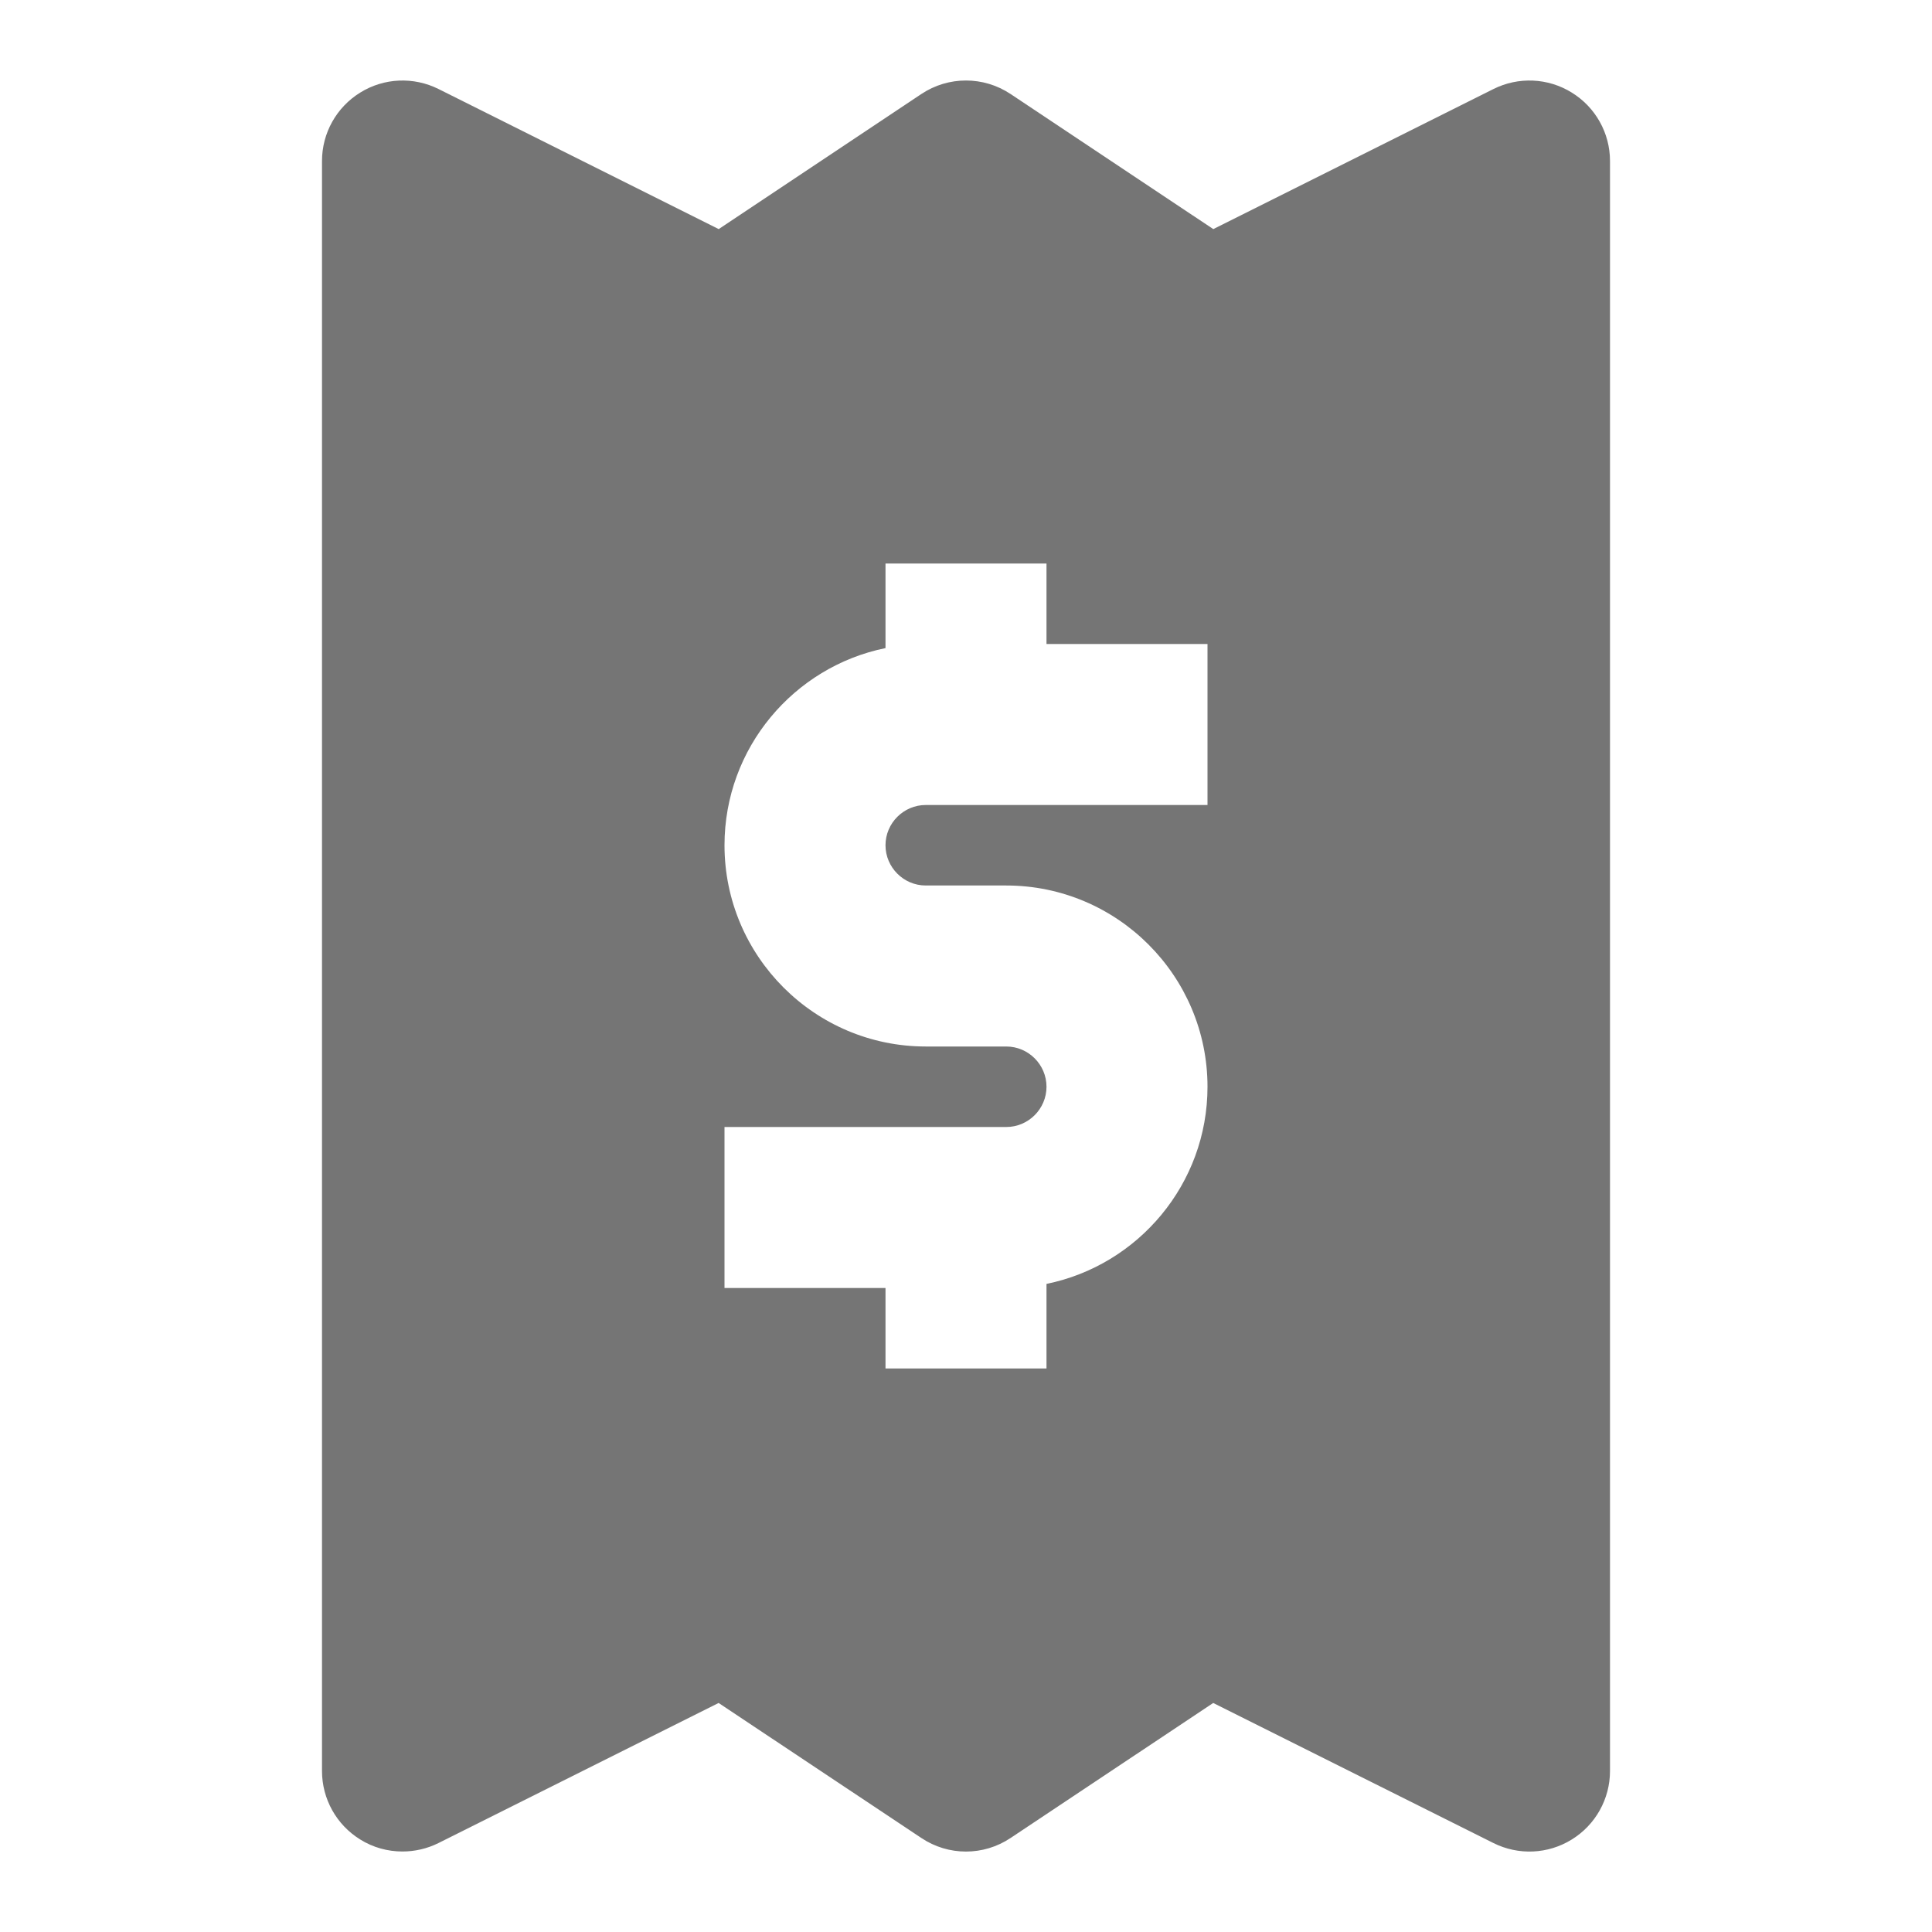 <?xml version="1.0" encoding="utf-8"?>
<!-- Generator: Adobe Illustrator 17.1.0, SVG Export Plug-In . SVG Version: 6.00 Build 0)  -->
<!DOCTYPE svg PUBLIC "-//W3C//DTD SVG 1.1//EN" "http://www.w3.org/Graphics/SVG/1.1/DTD/svg11.dtd">
<svg version="1.1" xmlns="http://www.w3.org/2000/svg" xmlns:xlink="http://www.w3.org/1999/xlink" x="0px" y="0px" width="24px"
	 height="24px" viewBox="0 0 24 24" enable-background="new 0 0 24 24" xml:space="preserve">
<g id="Frame_-_24px">
	<rect fill="none" width="24" height="24"/>
</g>
<g id="Filled_Icons">
	<path fill="#757575" d="M19.525,1.15c-0.295-0.183-0.663-0.199-0.973-0.044l-3.48,1.74l-2.518-1.678
		c-0.336-0.224-0.773-0.224-1.109,0L8.928,2.846l-3.48-1.74C5.137,0.951,4.769,0.967,4.475,1.15C4.18,1.332,4,1.653,4,2v20
		c0,0.347,0.18,0.669,0.475,0.851C4.635,22.951,4.817,23,5,23c0.152,0,0.307-0.035,0.447-0.105l3.48-1.74l2.518,1.677
		c0.336,0.225,0.773,0.225,1.109,0l2.517-1.677l3.481,1.74c0.31,0.155,0.678,0.139,0.973-0.044C19.82,22.669,20,22.347,20,22V2
		C20,1.653,19.82,1.332,19.525,1.15z M15,10h-3.5c-0.275,0-0.5,0.225-0.5,0.5c0,0.275,0.225,0.5,0.5,0.5h1
		c1.379,0,2.5,1.122,2.5,2.5c0,1.207-0.86,2.217-2,2.449V17h-2v-1H9v-2h3.5c0.275,0,0.5-0.225,0.5-0.5c0-0.275-0.225-0.5-0.5-0.5h-1
		C10.121,13,9,11.878,9,10.5c0-1.207,0.86-2.217,2-2.449V7h2v1h2V10z"/>
</g>
</svg>
